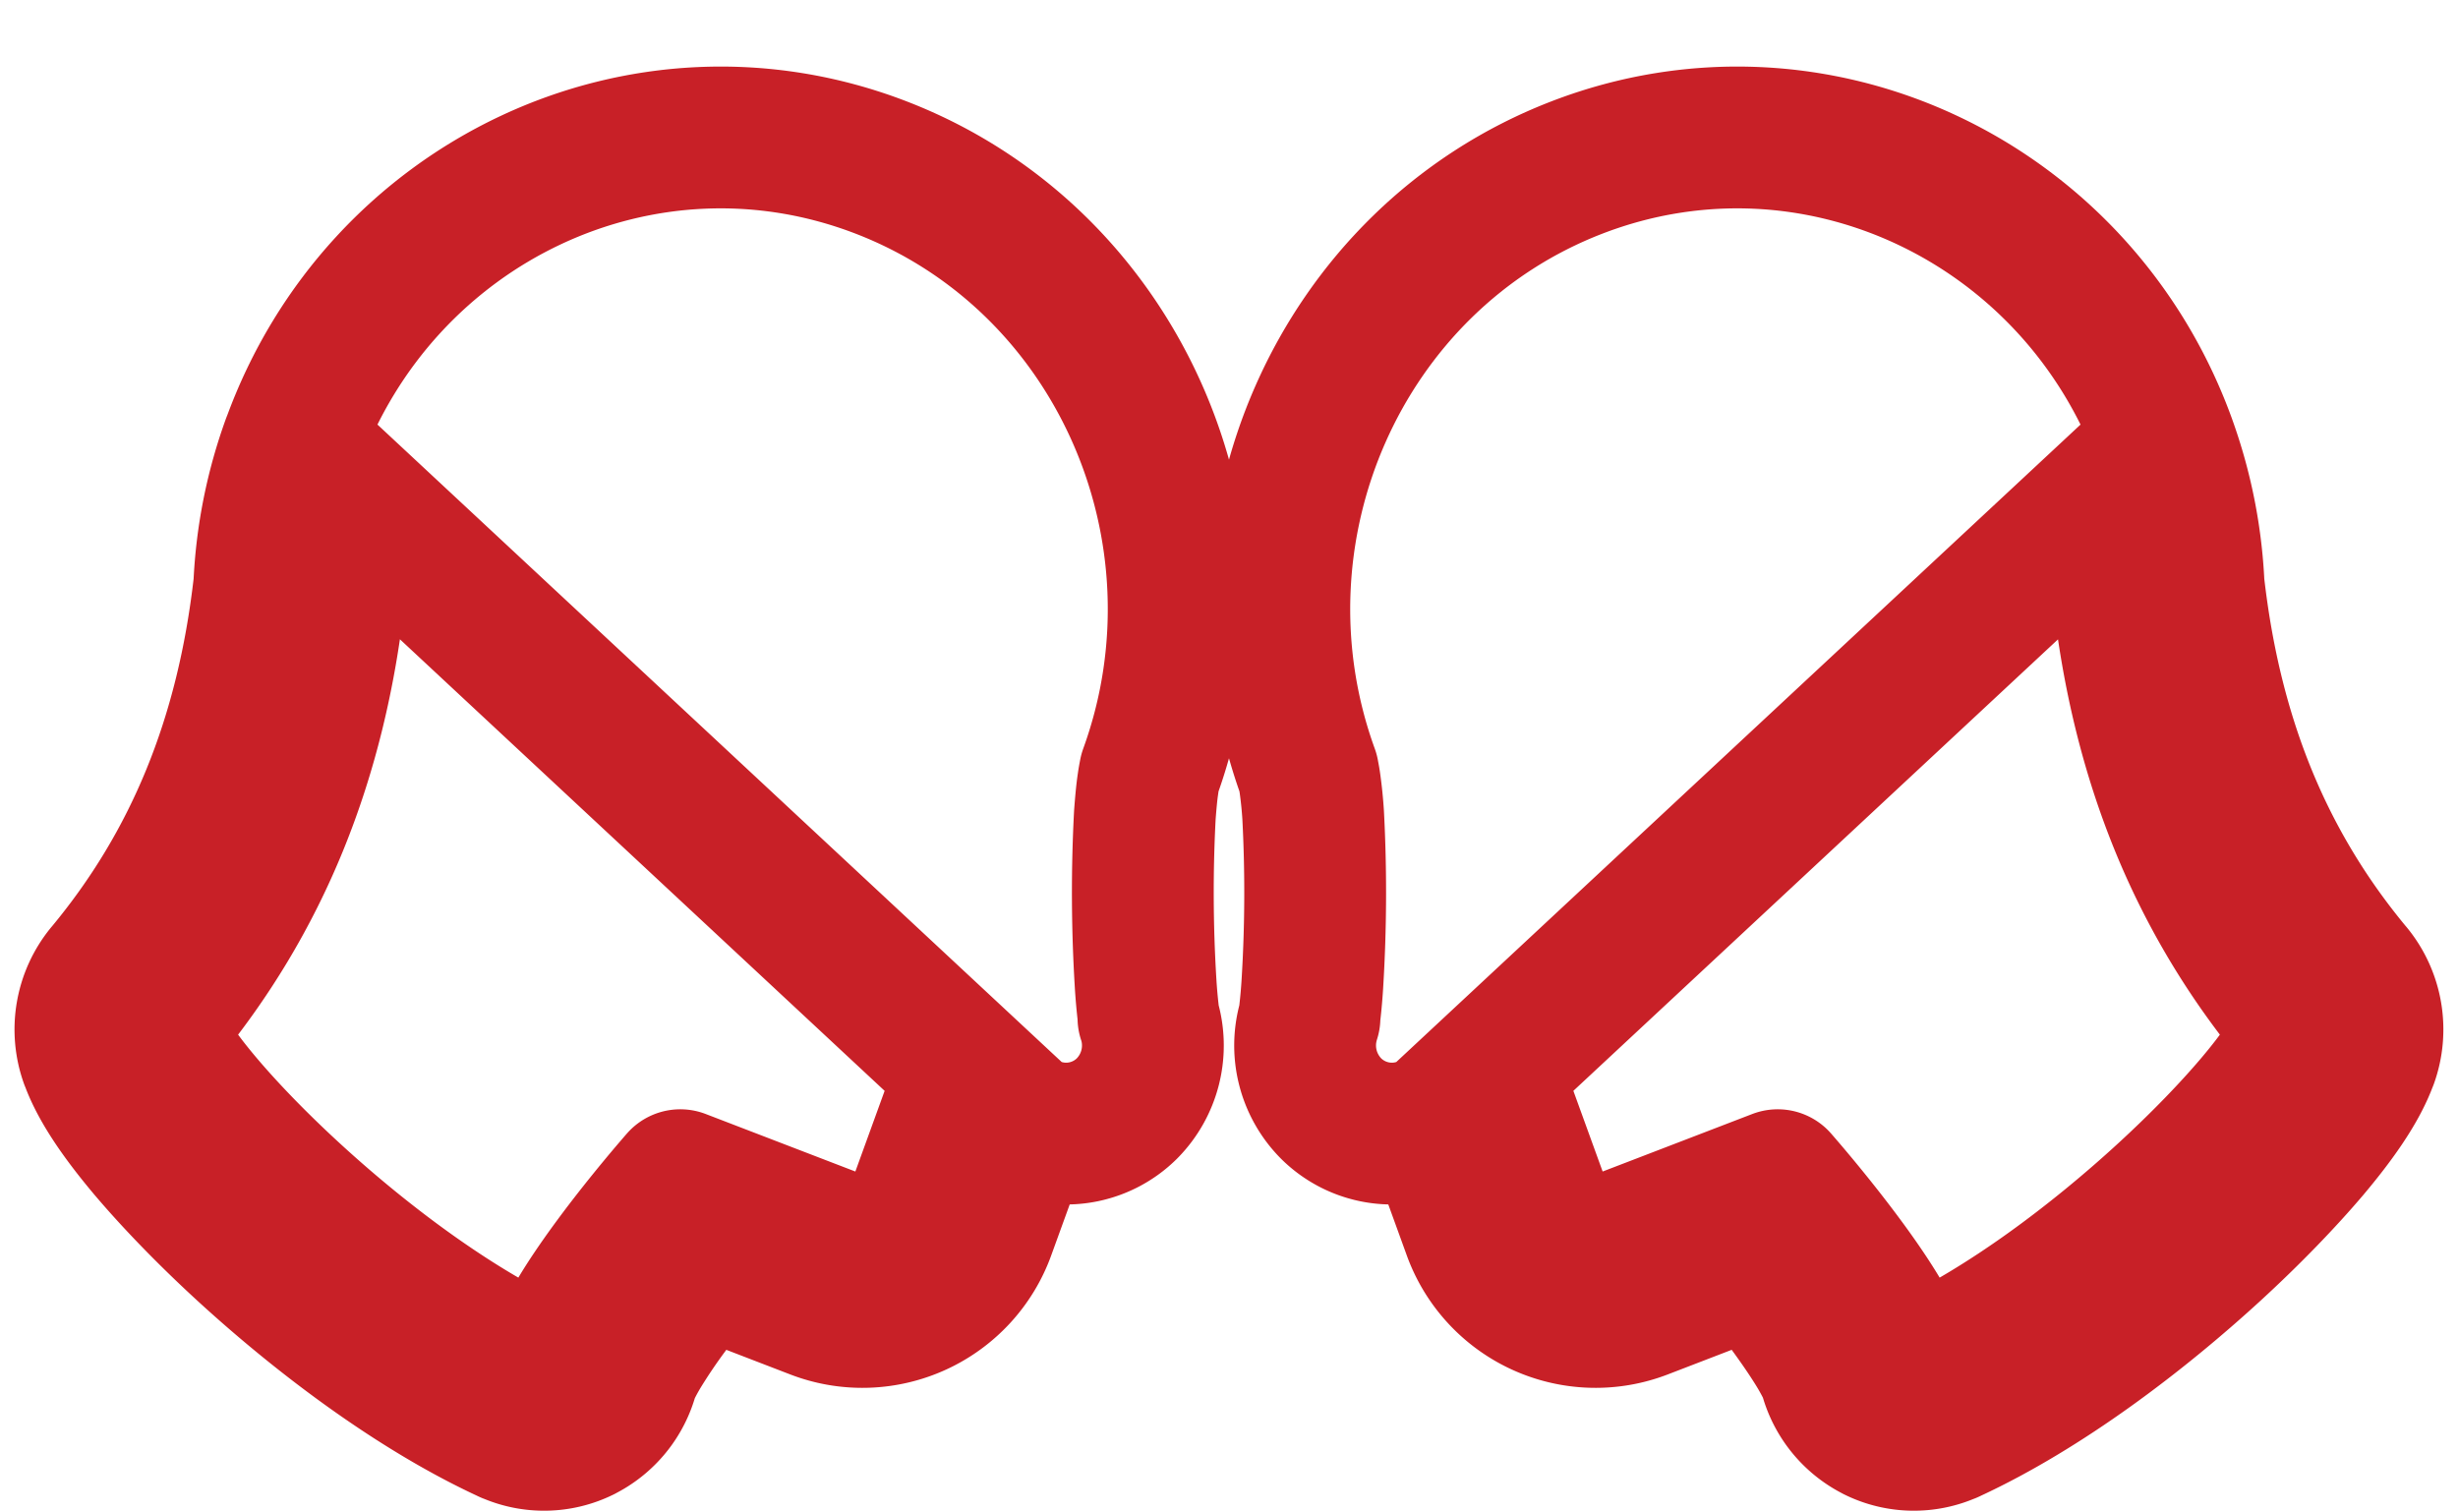 <svg width="26" height="16" viewBox="0 0 26 16" fill="none" xmlns="http://www.w3.org/2000/svg">
    <path d="m15.172 11.885-.119.045a.912.912 0 0 1-.97-.2l-.002-.002h0a.947.947 0 0 1-.236-.94c0-.003.005-.028.011-.083a5.86 5.86 0 0 0 .026-.3 15.749 15.749 0 0 0 .008-1.784 4.427 4.427 0 0 0-.033-.328c-.01-.072-.019-.108-.02-.116-.002-.003-.002-.004 0-.001-.927-2.553.328-5.434 2.843-6.404 2.515-.969 5.297.357 6.223 2.91l-7.731 7.203zm0 0 .41 1.13a1.374 1.374 0 0 0 1.787.826l1.2-.462c.12.148.248.312.367.476.12.165.225.32.305.454.039.067.069.123.09.167.019.04.025.061.026.064 0 0 0 0 0 0l.72-.204m-4.905-2.451.7-.27.41 1.13c.124.344.497.52.831.39l1.691-.65c.378.434 1.153 1.391 1.274 1.851m0 0c.014.054.05.098.098.122a.176.176 0 0 0 .142.007l.006-.003a.085.085 0 0 1 .005-.002c1.78-.824 3.78-2.85 4.009-3.495a.193.193 0 0 0-.033-.188c-1.044-1.256-1.648-2.736-1.846-4.524m-2.381 8.084-.721.2a.925.925 0 0 0 .484.6l.335-.679-.336.679a.91.91 0 0 0 .772.017h.002m1.845-8.9.744-.043v-.028m-.744.07.74-.095.003.025m-.743.07.444-1.571c.175.484.276.988.3 1.501m0 0c.186 1.644.737 2.974 1.675 4.103l.002.002a.951.951 0 0 1 .16.922h-.001c-.109.307-.362.648-.61.943-.273.322-.623.685-1.018 1.048-.782.718-1.793 1.487-2.78 1.945l-.017.007m0 0 .007-.003h.002m-.009.003a.89.89 0 0 1-.03.012c.015-.005.025-.01.031-.013l.008-.003m0 0h.001-.001zm-6.772-4.381h0zM10.828 11.885l.119.045a.912.912 0 0 0 .97-.2l.002-.002h0a.947.947 0 0 0 .236-.94c0-.003-.005-.028-.011-.083a5.86 5.86 0 0 1-.026-.3 15.749 15.749 0 0 1-.008-1.784c.01-.132.02-.243.033-.328.01-.072.019-.108.02-.116.002-.003.002-.004 0-.001.927-2.553-.328-5.434-2.843-6.404-2.515-.969-5.297.357-6.223 2.91l7.731 7.203zm0 0-.41 1.13a1.374 1.374 0 0 1-1.787.826l-1.2-.462c-.12.148-.248.312-.367.476a5.95 5.95 0 0 0-.305.454c-.039.067-.069.123-.09.167-.019.04-.025.061-.026.064 0 0 0 0 0 0l-.72-.204m4.905-2.451-.7-.27-.41 1.13a.642.642 0 0 1-.831.39l-1.691-.65c-.378.434-1.153 1.391-1.274 1.851m0 0a.188.188 0 0 1-.098.122.176.176 0 0 1-.153.002c-1.78-.824-3.78-2.85-4.009-3.495a.194.194 0 0 1 .033-.188C2.739 9.521 3.343 8.041 3.54 6.253m2.381 8.084.721.2a.926.926 0 0 1-.484.6l-.335-.679.336.679a.91.91 0 0 1-.772.017h-.002m-1.845-8.9-.745-.043.002-.028m.743.07-.74-.095-.003.025m.743.07-.444-1.571a5.072 5.072 0 0 0-.3 1.501m0 0c-.186 1.644-.737 2.974-1.675 4.103l-.002.002a.95.95 0 0 0-.16.922h.001c.109.307.362.648.61.943.273.322.623.685 1.018 1.048.782.718 1.793 1.487 2.78 1.945a.97.97 0 0 0 .017.007m0 0-.007-.003h-.002m.009.003a.99.99 0 0 0 .03.012l-.031-.013-.008-.003m0 0h0-.001.001zm6.772-4.381h0z" stroke="#C82027" stroke-width="1.5" stroke-linecap="round" stroke-linejoin="round"/>
</svg>

